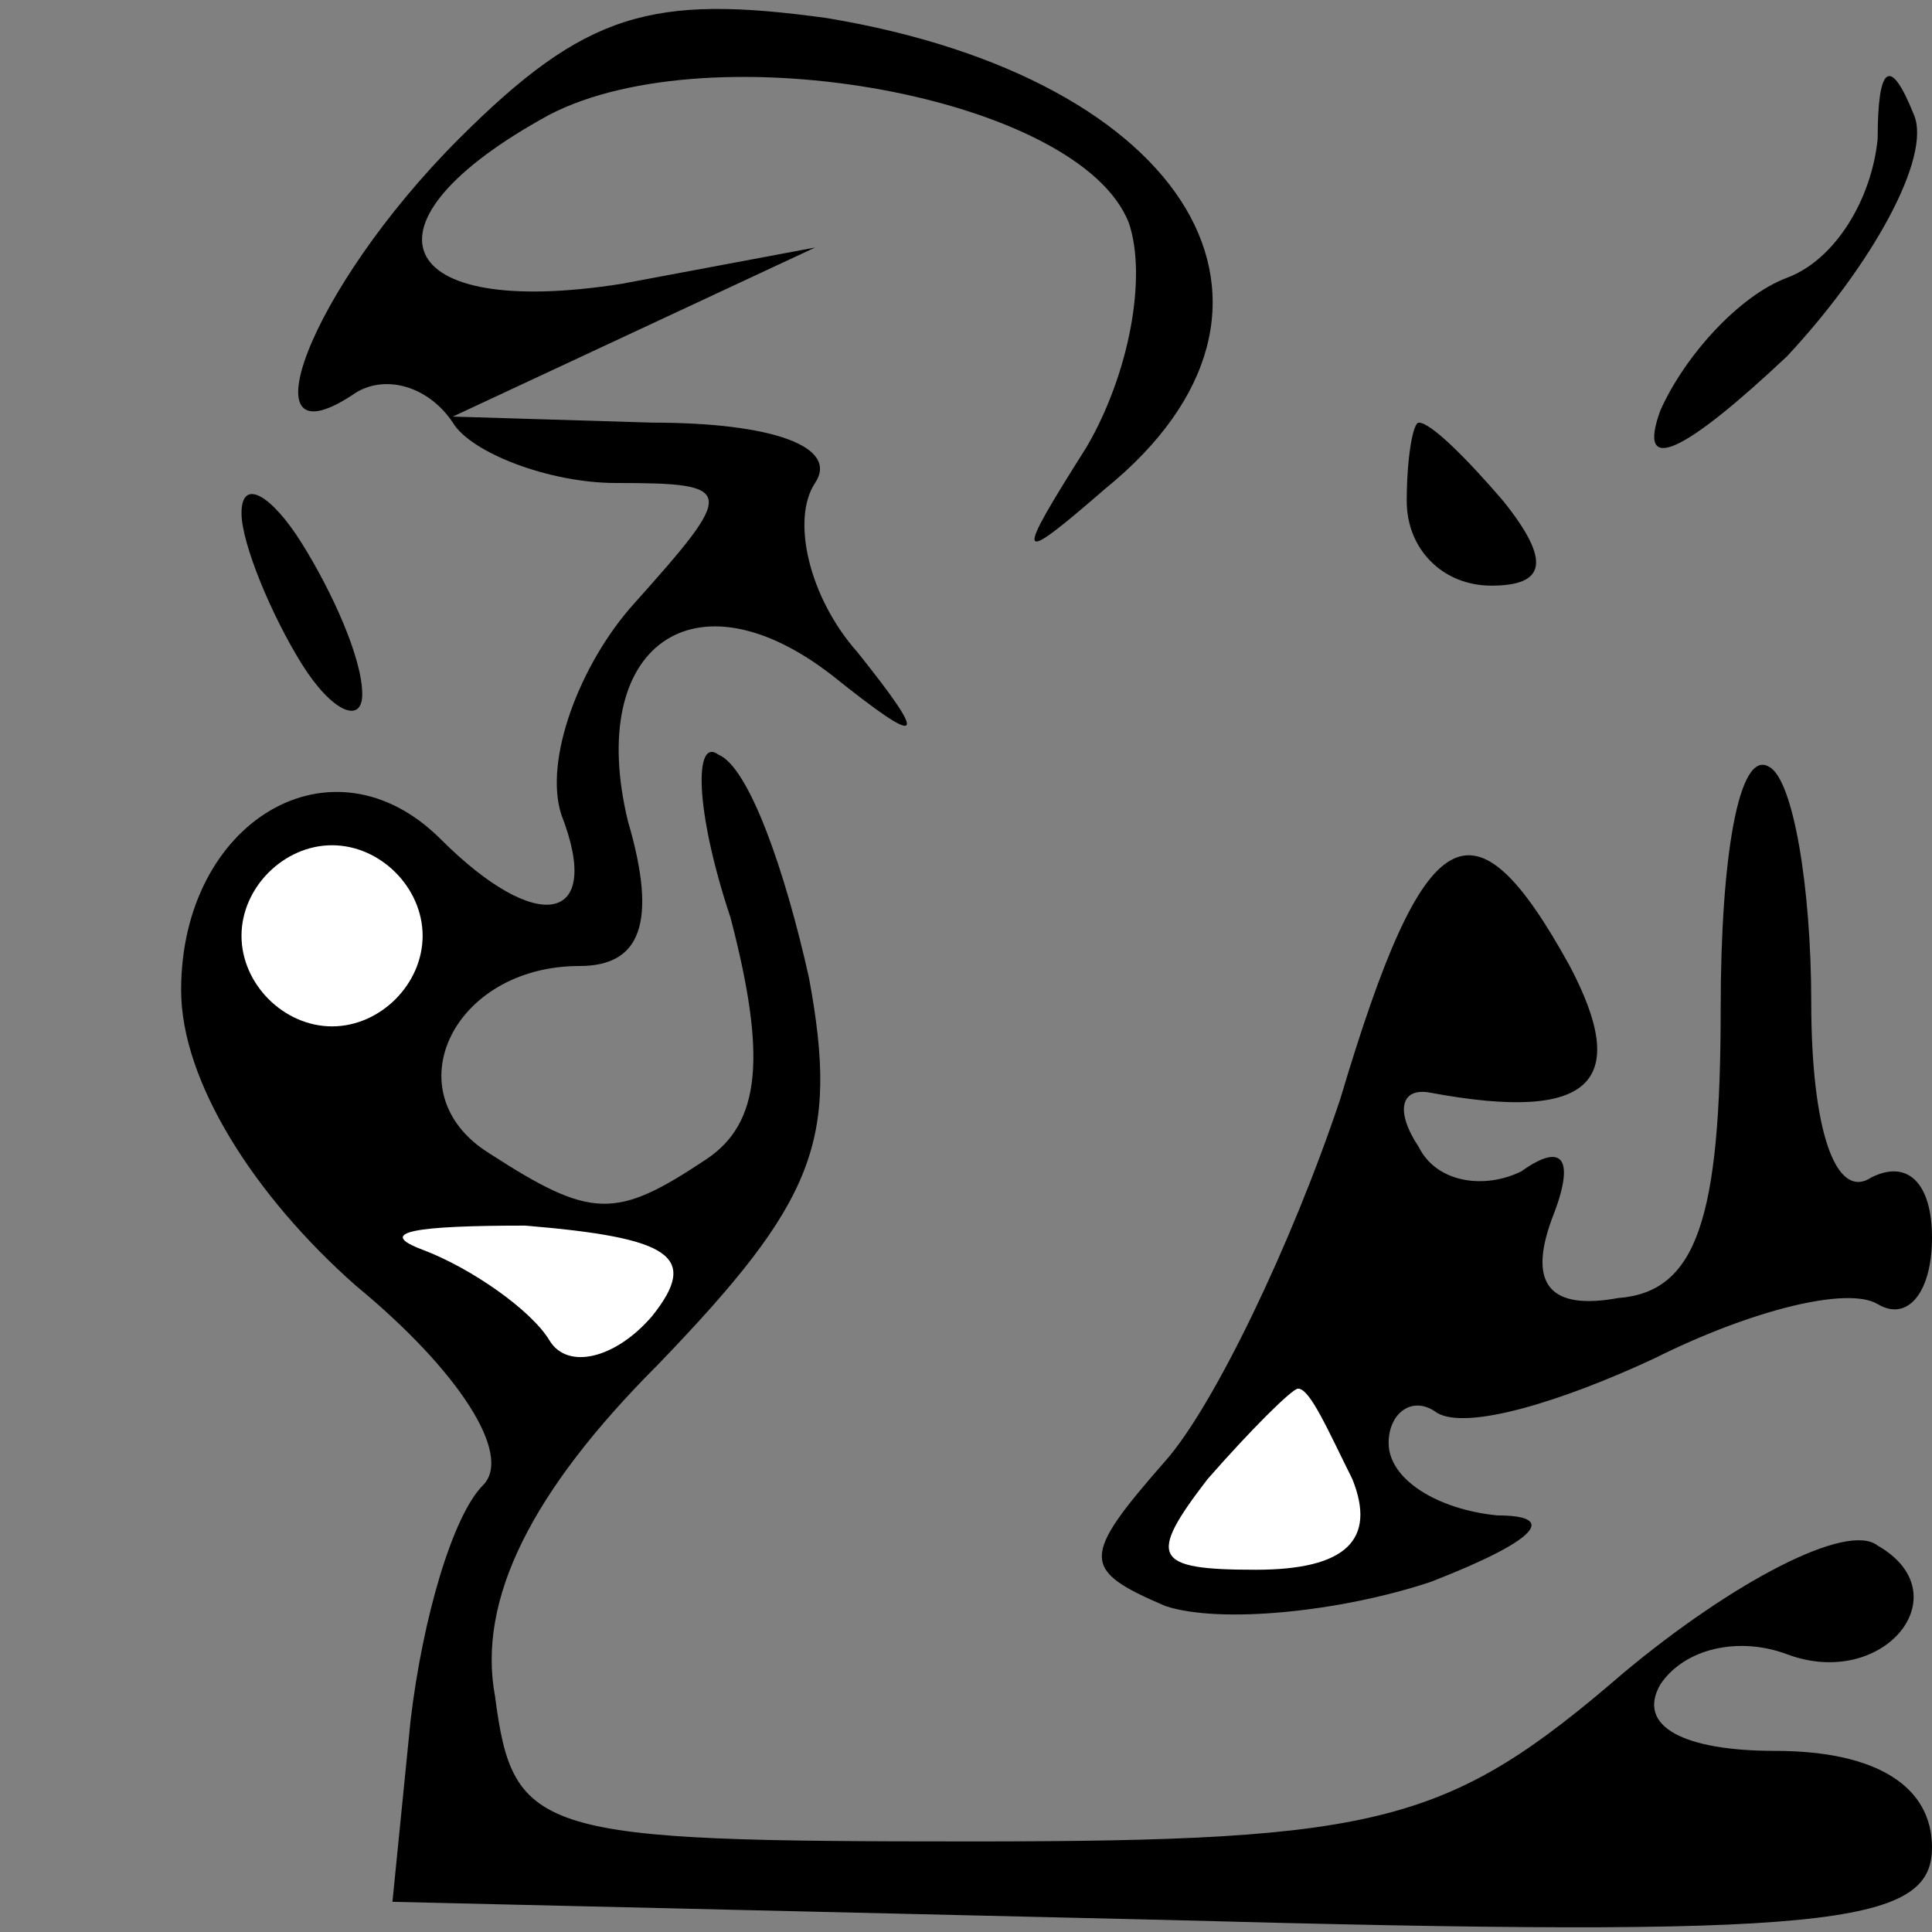 <?xml version="1.0" standalone="no"?>
<!DOCTYPE svg PUBLIC "-//W3C//DTD SVG 20010904//EN"
 "http://www.w3.org/TR/2001/REC-SVG-20010904/DTD/svg10.dtd">
<svg version="1.0" xmlns="http://www.w3.org/2000/svg"
 width="32pt" height="32pt" viewBox="0 0 32 32"
 preserveAspectRatio="xMidYMid meet">
<rect x="0" y="0" width="32" height="32" fill="#808080" stroke="none"/>
<g transform="translate(0,32) scale(0.1,-0.1)"
fill="#000000" stroke="none">
<path fill="#000000" stroke="none" d="M76 297 c-25 -25 -36 -55 -17 -42 5 3
12 1 16 -5 3 -5 16 -10 27 -10 20 0 20 -1 3 -20 -9 -10 -15 -26 -12 -35 7 -18
-4 -20 -20 -4 -18 18 -43 3 -43 -25 0 -15 12 -34 29 -49 17 -14 26 -28 21 -33
-5 -5 -10 -22 -12 -39 l-3 -30 128 -3 c110 -3 127 -1 127 12 0 10 -9 16 -26
16 -15 0 -23 4 -19 11 4 6 13 8 21 5 16 -6 29 10 15 18 -5 4 -24 -6 -42 -21
-29 -25 -40 -28 -108 -28 -72 0 -76 1 -79 24 -3 16 6 34 27 55 26 27 30 37 25
64 -4 18 -10 35 -15 37 -4 3 -4 -9 2 -27 6 -23 5 -34 -4 -40 -15 -10 -19 -10
-36 1 -16 10 -6 31 15 31 10 0 13 7 8 24 -7 29 11 42 34 24 15 -12 16 -11 4 4
-8 9 -11 22 -7 28 4 6 -7 10 -27 10 l-33 1 30 14 30 14 -32 -6 c-38 -6 -45 10
-12 28 27 14 88 3 96 -18 3 -9 0 -25 -7 -37 -12 -19 -12 -20 3 -7 37 30 14 68
-46 78 -29 4 -40 1 -61 -20z"/>
<path fill="#ffffff" stroke="none" d="M70 165 c0 -8 -7 -15 -15 -15 -8 0 -15
7 -15 15 0 8 7 15 15 15 8 0 15 -7 15 -15z"/>
<path fill="#ffffff" stroke="none" d="M108 102 c-6 -7 -14 -9 -17 -4 -3 5
-13 12 -21 15 -8 3 -1 4 17 4 24 -2 29 -5 21 -15z"/>
<path fill="#000000" stroke="none" d="M311 297 c-1 -10 -7 -20 -15 -23 -8 -3
-17 -13 -21 -22 -4 -11 4 -7 21 9 14 15 24 33 21 40 -4 10 -6 8 -6 -4z"/>
<path fill="#000000" stroke="none" d="M233 237 c0 -8 6 -14 14 -14 9 0 10 4
2 14 -6 7 -12 13 -14 13 -1 0 -2 -6 -2 -13z"/>
<path fill="#000000" stroke="none" d="M40 235 c0 -5 5 -17 10 -25 5 -8 10
-10 10 -5 0 6 -5 17 -10 25 -5 8 -10 11 -10 5z"/>
<path fill="#000000" stroke="none" d="M285 153 c0 -35 -4 -47 -17 -48 -11 -2
-15 2 -11 13 4 10 2 13 -5 8 -6 -3 -14 -2 -17 4 -4 6 -3 10 2 9 27 -5 33 2 23
21 -16 29 -24 25 -38 -22 -8 -24 -21 -51 -29 -60 -14 -16 -14 -18 0 -24 9 -3
29 -1 44 4 18 7 21 11 11 11 -10 1 -18 6 -18 12 0 5 4 8 8 5 5 -3 21 2 36 9
16 8 32 12 37 9 5 -3 9 2 9 11 0 9 -4 13 -10 10 -6 -4 -10 8 -10 29 0 19 -3
37 -7 39 -5 3 -8 -15 -8 -40z"/>
<path fill="#ffffff" stroke="none" d="M224 75 c4 -10 -1 -15 -16 -15 -17 0
-18 2 -8 15 7 8 14 15 15 15 2 0 5 -7 9 -15z"/>
</g>
</svg>
